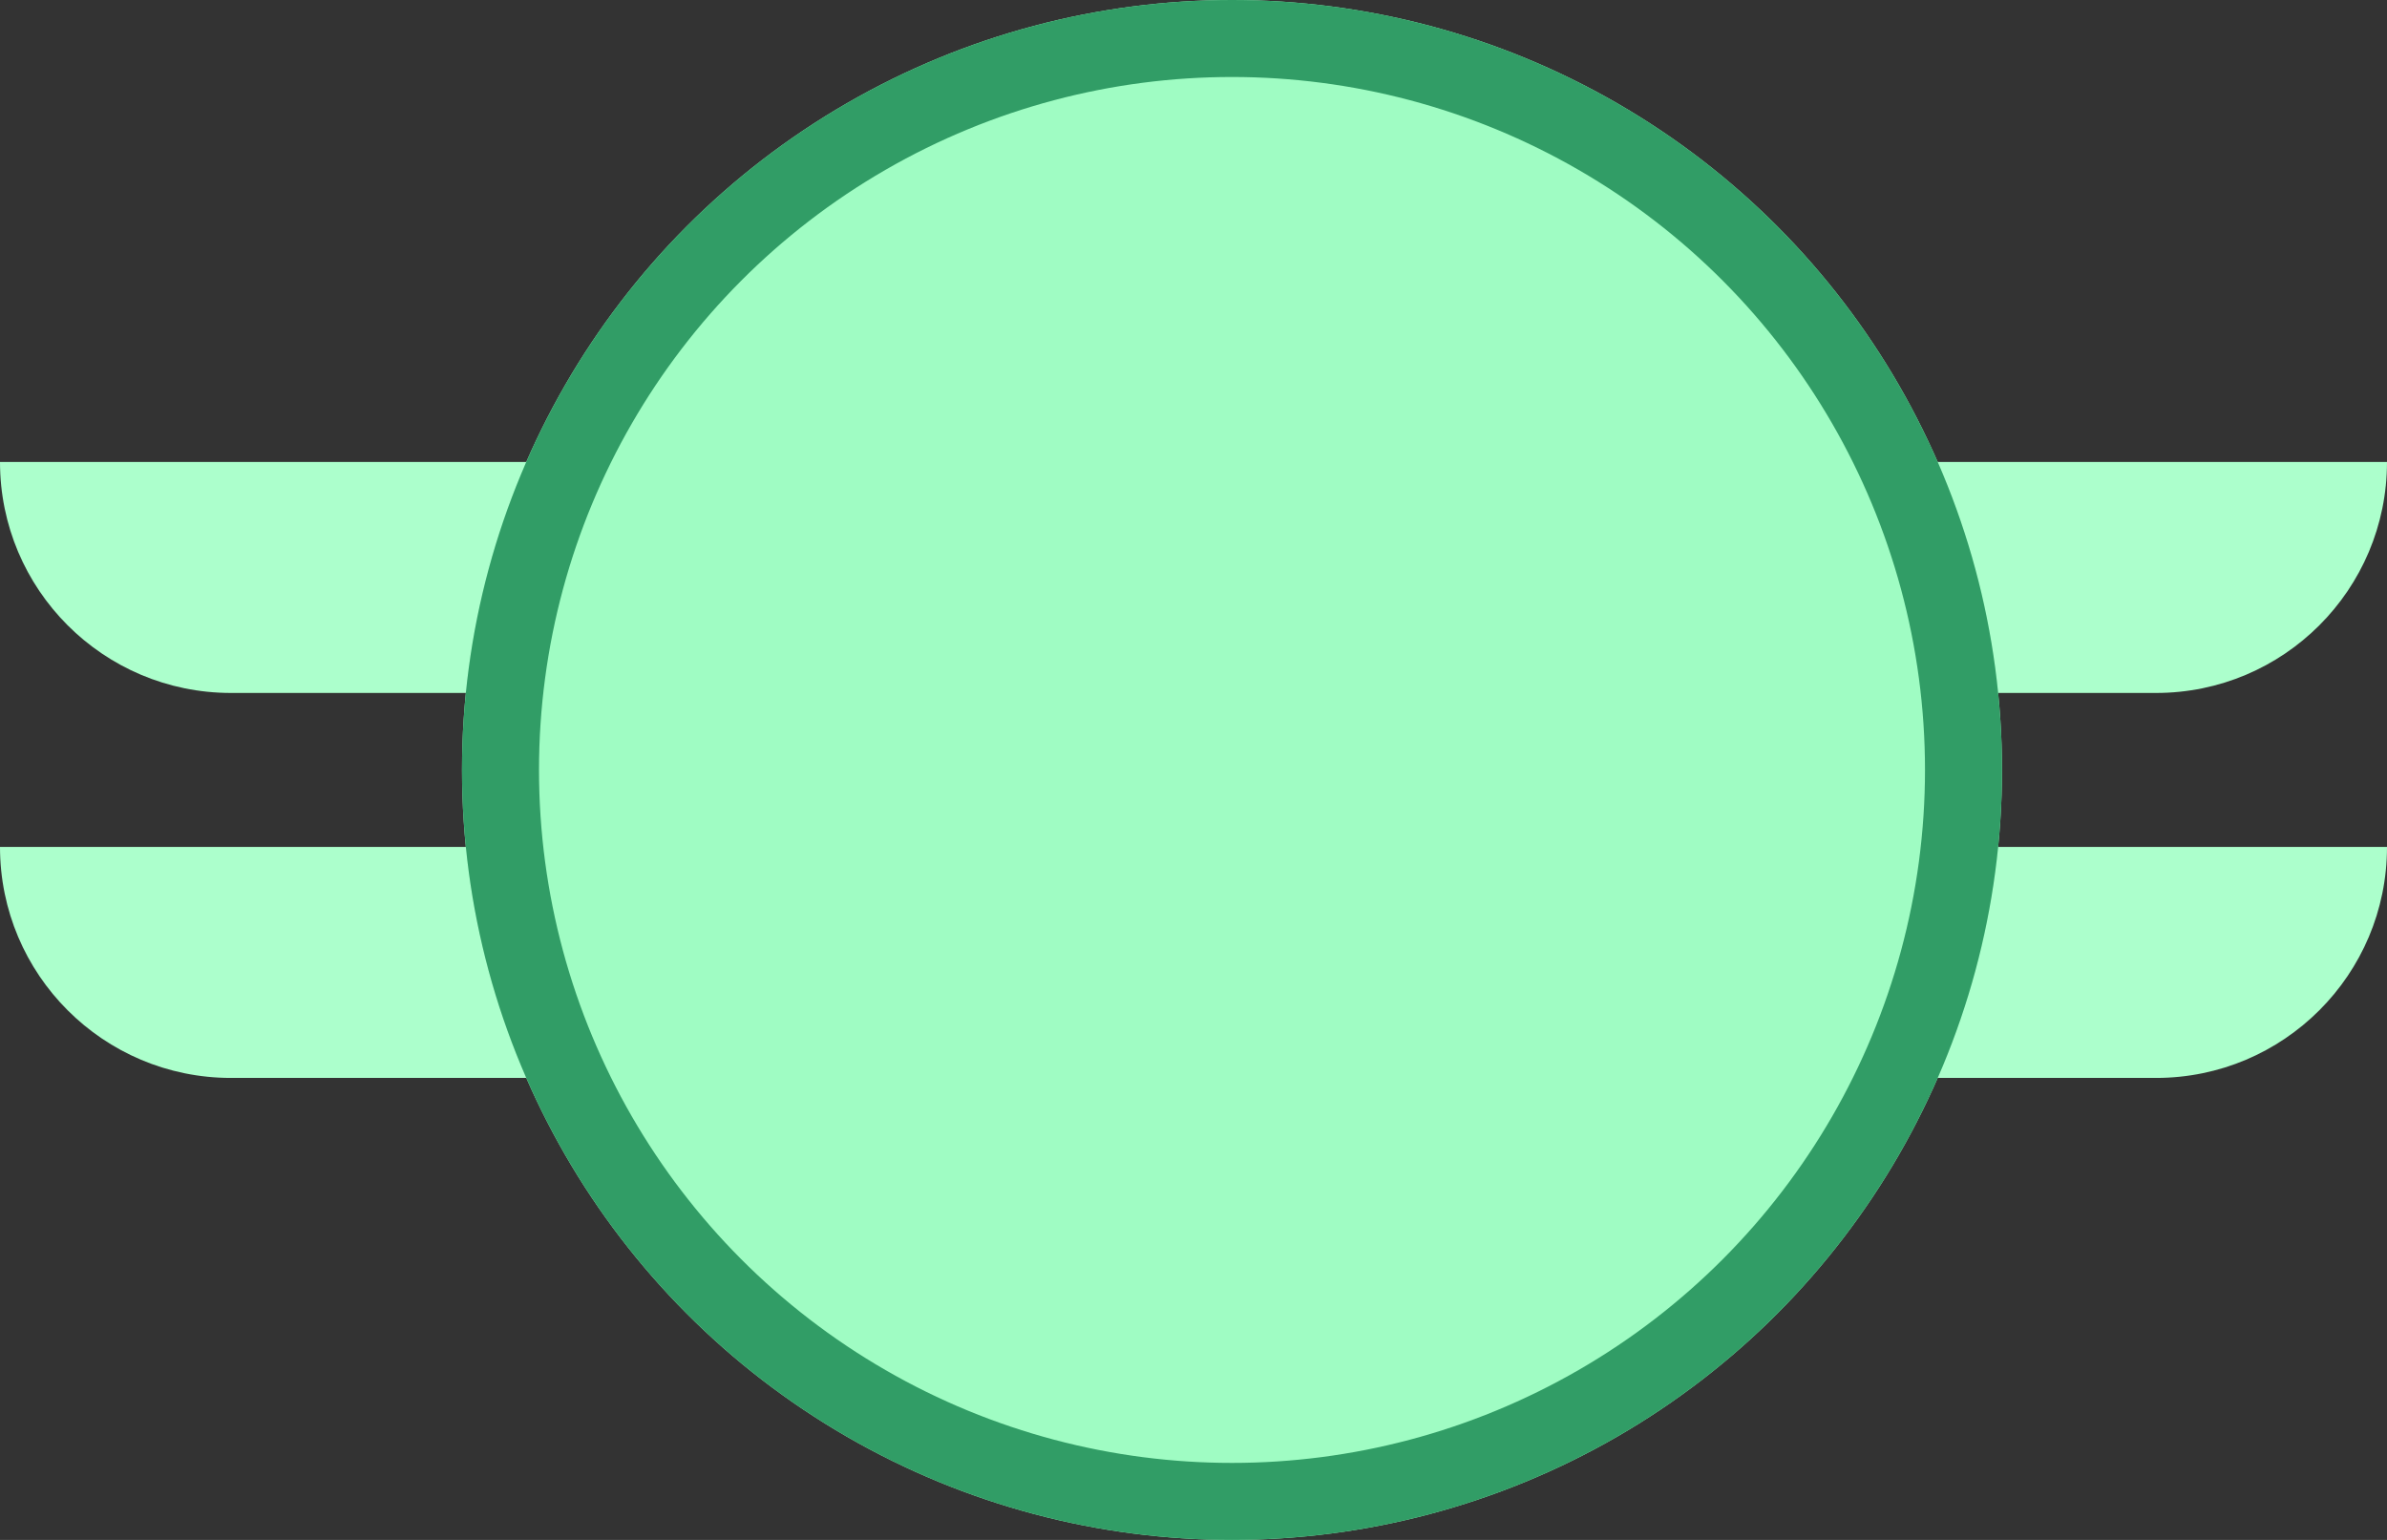 <svg width="31" height="20" viewBox="0 0 31 20" fill="none" xmlns="http://www.w3.org/2000/svg">
<rect x="0" y="0" width="31" height="20" fill="#333333" stroke="none"/>
<path d="M0 6H31C31 7.657 29.657 9 28 9H3C1.343 9 0 7.657 0 6V6Z" fill="#ACFFCC"/>
<path d="M0 11H31C31 12.657 29.657 14 28 14H3C1.343 14 0 12.657 0 11V11Z" fill="#ACFFCC"/>
<circle cx="16" cy="10" r="10" fill="#9FFCC3"/>
<circle cx="16" cy="10" r="9.5" stroke="#319D66"/>
</svg>
